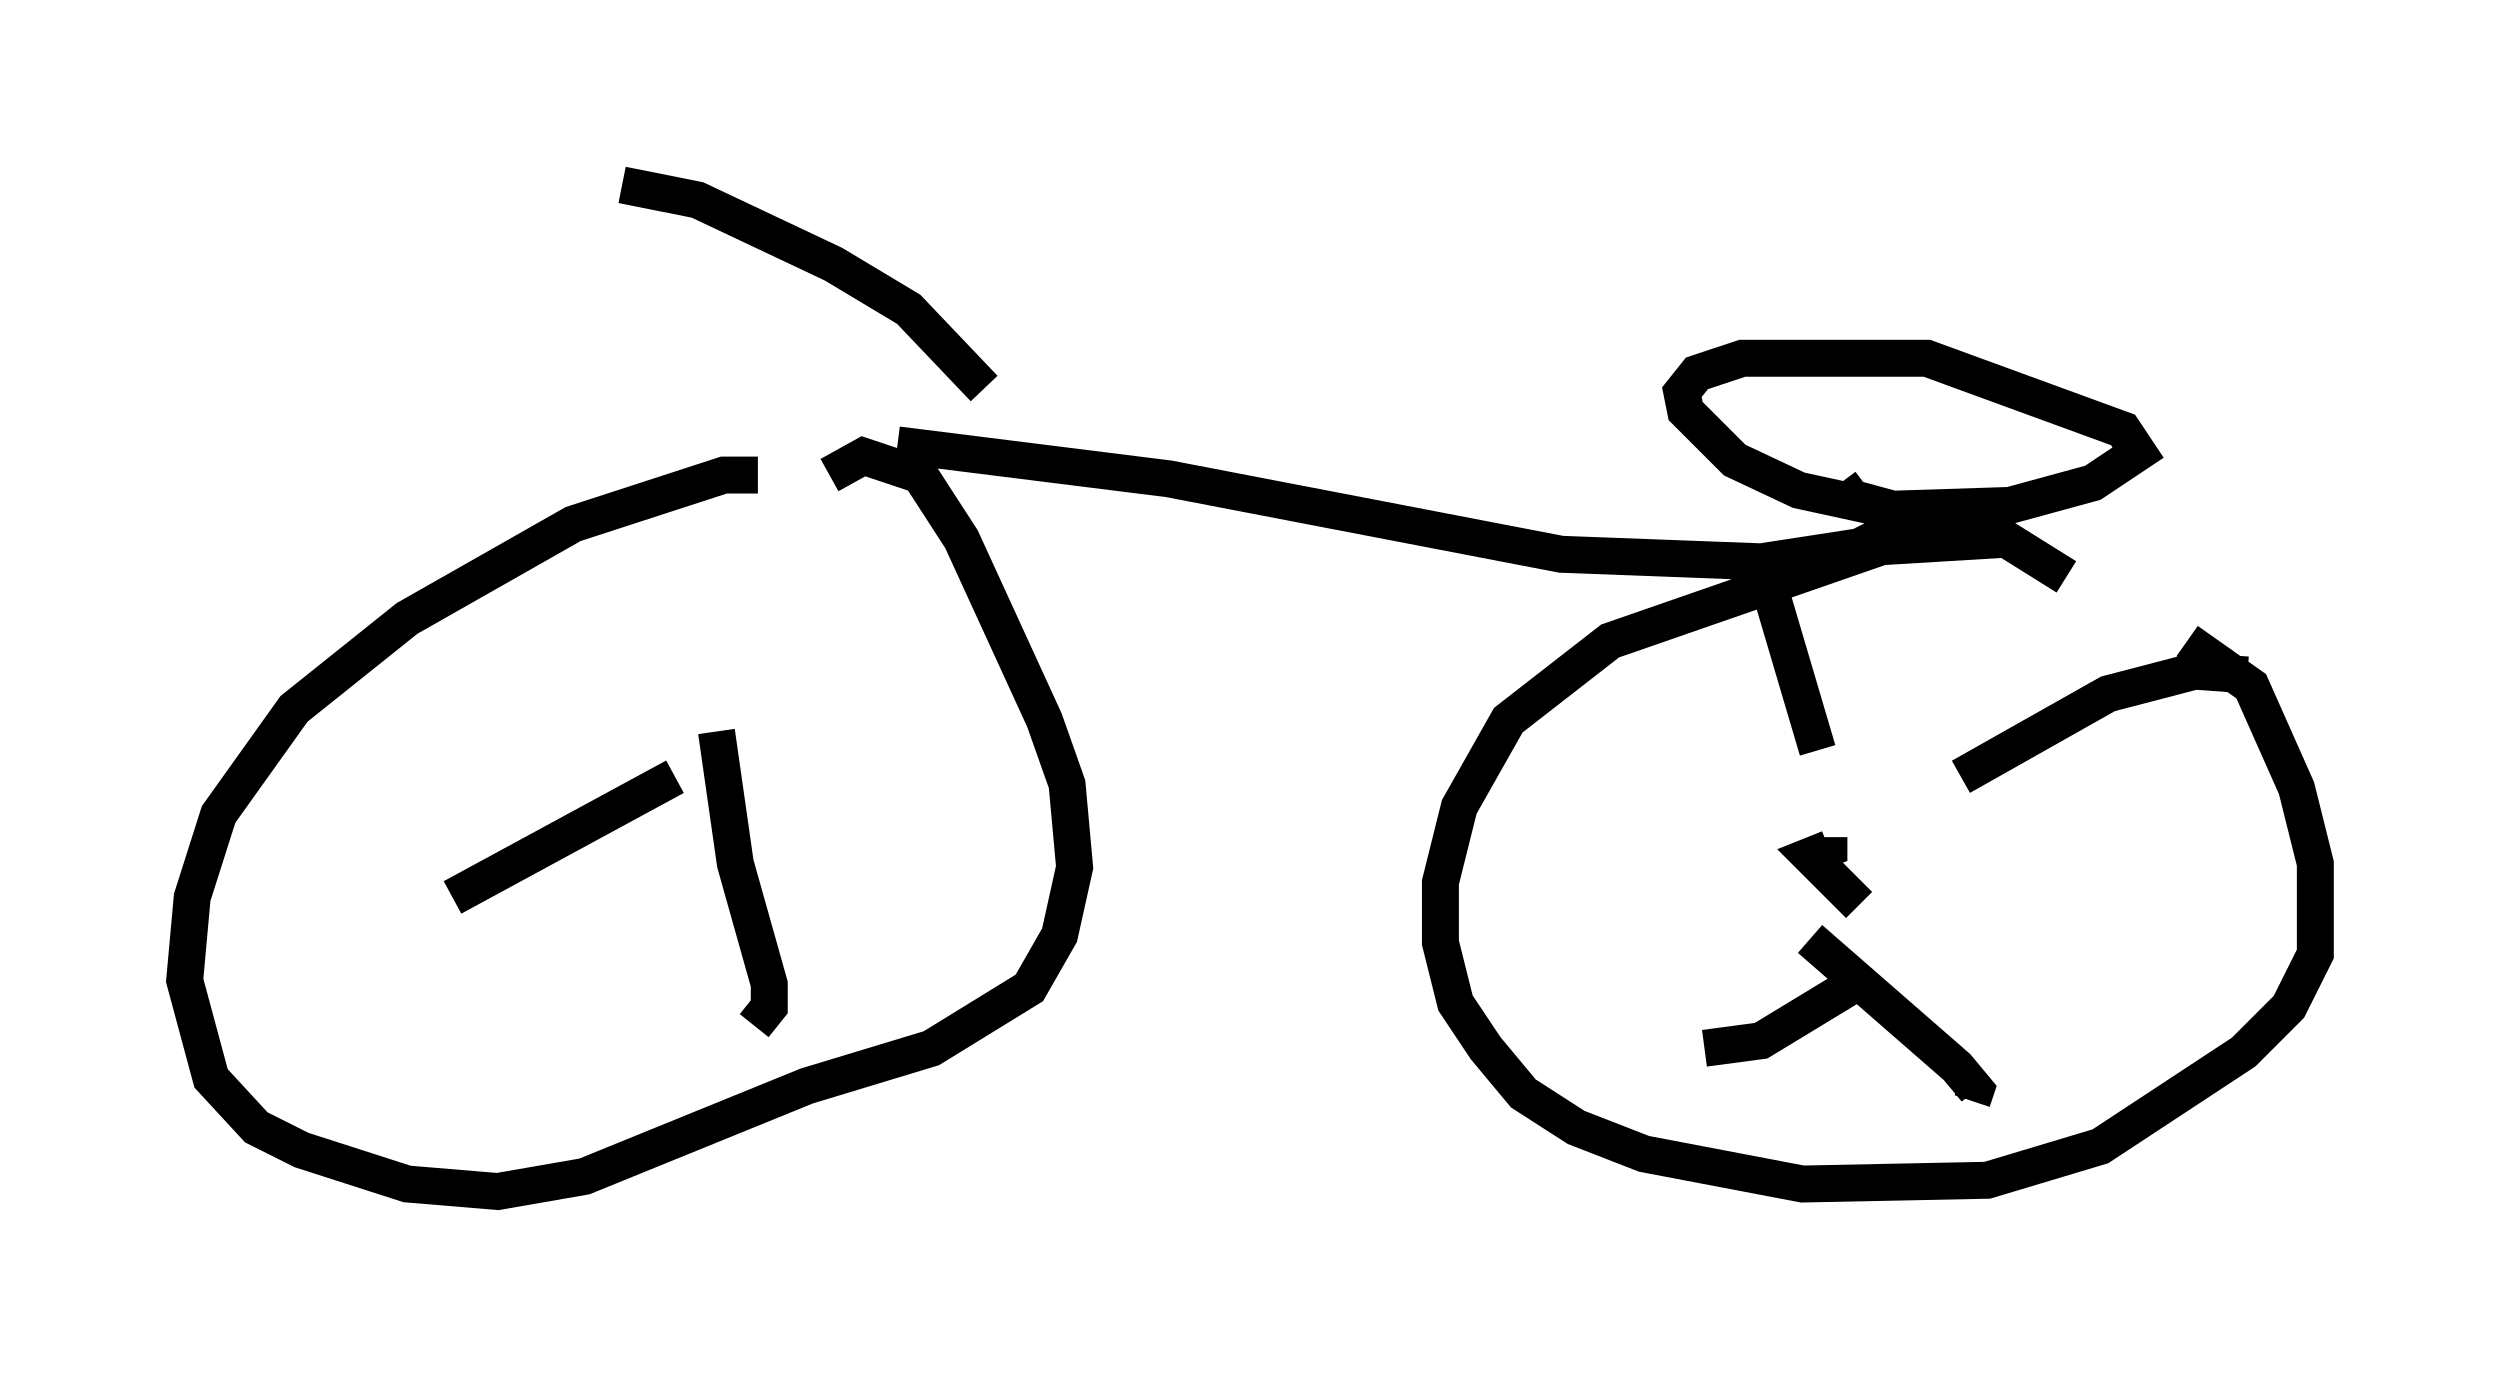 <?xml version="1.0" encoding="utf-8" ?>
<svg baseProfile="full" height="37.257" version="1.1" width="67.678" xmlns="http://www.w3.org/2000/svg" xmlns:ev="http://www.w3.org/2001/xml-events" xmlns:xlink="http://www.w3.org/1999/xlink"><defs /><rect fill="white" height="37.257" width="67.678" x="0" y="0" /><path d="M21.844, 13.473 m-1.327, -0.613 l-0.919, 0.0 -4.083, 1.327 l-4.492, 2.552 -3.063, 2.45 l-2.042, 2.858 -0.715, 2.246 l-0.204, 2.246 0.715, 2.654 l1.225, 1.327 1.225, 0.613 l2.858, 0.919 2.45, 0.204 l2.348, -0.408 6.023, -2.45 l3.369, -1.021 2.654, -1.633 l0.817, -1.429 0.408, -1.838 l-0.204, -2.246 -0.613, -1.735 l-2.246, -4.9 -1.123, -1.735 l-1.531, -0.51 -0.919, 0.51 m33.484, 2.756 l-1.633, -1.021 -3.369, 0.204 l-7.35, 2.552 -2.756, 2.144 l-1.327, 2.348 -0.51, 2.042 l0.0, 1.633 0.408, 1.633 l0.817, 1.225 1.021, 1.225 l1.429, 0.919 1.838, 0.715 l4.288, 0.817 5.002, -0.102 l3.063, -0.919 3.879, -2.552 l1.225, -1.225 0.715, -1.429 l0.0, -2.45 -0.51, -2.042 l-1.225, -2.756 -1.735, -1.225 m-8.881, 7.146 l0.0, 0.0 m0.0, 0.0 l-1.327, -1.327 0.51, -0.204 l0.0, -0.306 m3.573, -1.633 l3.981, -2.246 2.348, -0.613 l1.429, 0.102 m-11.842, 7.146 l3.981, 3.471 0.51, 0.613 l-0.102, 0.306 m-2.858, -3.369 l-2.858, 1.735 -1.531, 0.204 m-0.408, -5.819 l0.0, 0.0 m-3.369, -1.633 l0.0, 0.0 m6.84, -0.613 l-1.327, -4.492 m-30.115, 2.858 l0.0, 0.0 m1.633, 1.123 l0.51, 3.573 0.919, 3.267 l0.0, 0.613 -0.408, 0.51 m-2.144, -6.738 l-6.023, 3.267 m12.046, -12.25 l7.35, 0.919 10.617, 2.042 l5.41, 0.204 2.654, -0.408 l1.021, -0.51 -0.306, -0.51 l-2.348, -0.51 -1.735, -0.817 l-1.327, -1.327 -0.102, -0.51 l0.408, -0.51 1.225, -0.408 l5.002, 0.0 5.308, 1.94 l0.408, 0.613 -1.225, 0.817 l-2.246, 0.613 -3.165, 0.102 l-1.123, -0.306 0.408, -0.306 m-23.888, -2.654 l-2.042, -2.144 -2.042, -1.225 l-3.675, -1.735 -2.042, -0.408 " fill="none" stroke="black" stroke-width="1" /></svg>